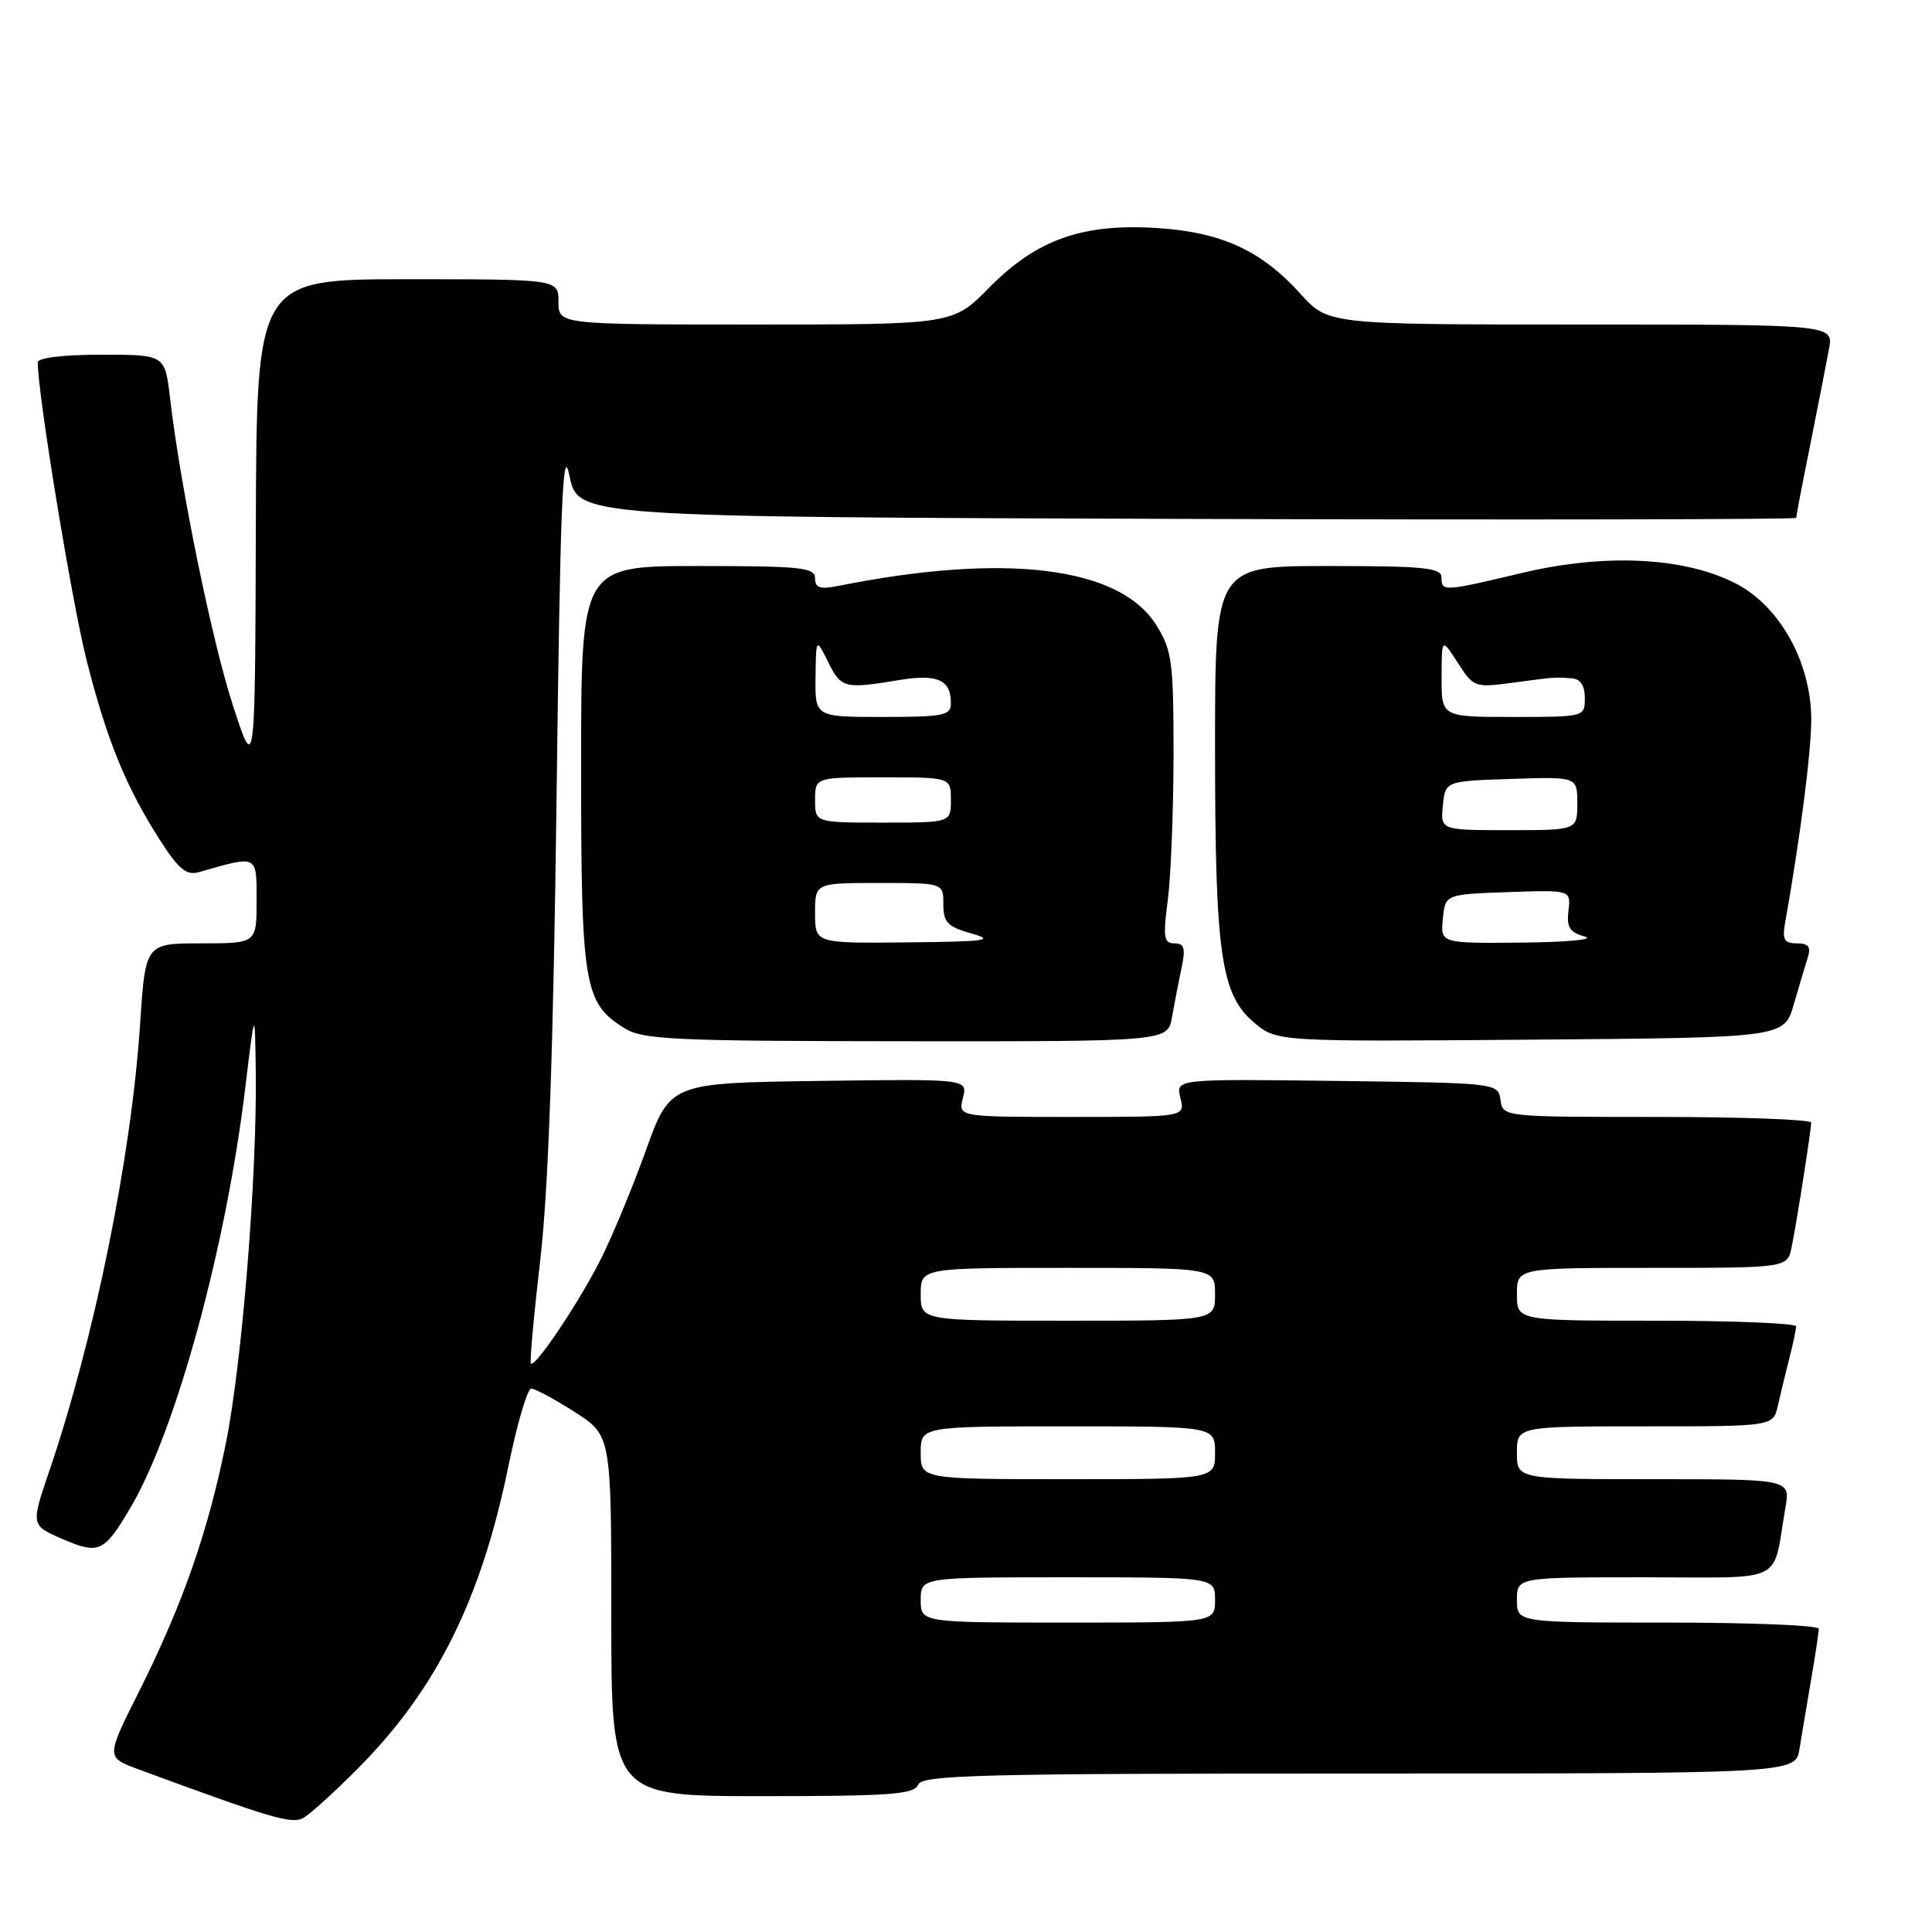 <?xml version="1.0" encoding="UTF-8" standalone="no"?>
<!DOCTYPE svg PUBLIC "-//W3C//DTD SVG 1.1//EN" "http://www.w3.org/Graphics/SVG/1.1/DTD/svg11.dtd" >
<svg xmlns="http://www.w3.org/2000/svg" xmlns:xlink="http://www.w3.org/1999/xlink" version="1.1" viewBox="0 0 256 256">
 <g >
 <path fill="currentColor"
d=" M 47.63 234.12 C 57.88 223.75 63.77 211.85 67.37 194.26 C 68.53 188.62 69.89 184.00 70.40 184.00 C 70.91 184.00 73.50 185.40 76.16 187.10 C 81.00 190.21 81.00 190.21 81.00 214.10 C 81.00 238.00 81.00 238.00 101.03 238.00 C 117.91 238.00 121.15 237.76 121.64 236.50 C 122.14 235.19 129.56 235.00 180.06 235.00 C 237.91 235.00 237.91 235.00 238.44 231.75 C 238.73 229.96 239.42 225.83 239.98 222.57 C 240.54 219.30 241.00 216.27 241.00 215.82 C 241.00 215.37 232.00 215.00 221.00 215.00 C 201.00 215.00 201.00 215.00 201.00 212.00 C 201.00 209.00 201.00 209.00 217.92 209.00 C 236.94 209.00 234.80 210.06 236.58 199.75 C 237.22 196.00 237.22 196.00 219.11 196.00 C 201.00 196.00 201.00 196.00 201.00 192.50 C 201.00 189.00 201.00 189.00 217.98 189.00 C 234.96 189.00 234.96 189.00 235.58 186.25 C 235.92 184.74 236.60 181.93 237.09 180.00 C 237.59 178.07 237.99 176.16 237.99 175.75 C 238.00 175.34 229.68 175.00 219.50 175.00 C 201.00 175.00 201.00 175.00 201.00 171.50 C 201.00 168.00 201.00 168.00 218.92 168.00 C 236.84 168.00 236.84 168.00 237.40 165.25 C 238.08 161.93 239.98 149.80 239.99 148.75 C 240.00 148.34 230.81 148.00 219.57 148.00 C 199.14 148.00 199.14 148.00 198.82 145.75 C 198.50 143.51 198.44 143.50 177.14 143.23 C 155.77 142.96 155.77 142.96 156.41 145.48 C 157.04 148.00 157.04 148.00 142.00 148.00 C 126.96 148.00 126.96 148.00 127.59 145.48 C 128.23 142.96 128.23 142.96 108.51 143.23 C 88.79 143.50 88.79 143.50 85.56 152.50 C 83.78 157.45 81.07 163.97 79.53 167.00 C 76.64 172.70 70.90 181.24 70.35 180.68 C 70.17 180.50 70.73 174.32 71.59 166.93 C 72.67 157.57 73.33 138.97 73.75 105.50 C 74.23 66.76 74.56 58.56 75.45 63.00 C 76.54 68.50 76.54 68.50 157.27 68.76 C 201.67 68.90 238.00 68.83 238.00 68.62 C 238.00 68.40 238.84 64.01 239.88 58.86 C 240.91 53.71 242.02 48.04 242.35 46.25 C 242.95 43.00 242.95 43.00 209.47 43.00 C 175.99 43.00 175.99 43.00 172.32 38.93 C 167.13 33.19 161.87 30.77 153.38 30.22 C 143.47 29.57 137.36 31.73 131.10 38.09 C 126.27 43.00 126.27 43.00 100.13 43.00 C 74.00 43.00 74.00 43.00 74.00 40.00 C 74.00 37.00 74.00 37.00 54.00 37.00 C 34.00 37.00 34.00 37.00 33.90 69.75 C 33.80 102.50 33.80 102.50 30.87 93.50 C 28.06 84.82 23.93 64.66 22.53 52.75 C 21.86 47.00 21.86 47.00 13.43 47.00 C 8.43 47.00 5.00 47.41 5.00 48.01 C 5.00 52.18 9.53 79.85 11.47 87.46 C 14.16 98.09 16.69 104.28 21.20 111.32 C 23.71 115.23 24.71 116.04 26.40 115.55 C 34.22 113.31 34.00 113.20 34.00 119.38 C 34.00 125.00 34.00 125.00 26.64 125.00 C 19.27 125.00 19.27 125.00 18.56 135.75 C 17.40 153.30 12.52 177.30 6.54 194.89 C 4.08 202.12 4.08 202.12 8.29 203.93 C 13.13 206.02 13.81 205.70 17.36 199.65 C 23.34 189.44 29.94 165.30 32.48 144.29 C 33.78 133.50 33.78 133.50 33.89 142.17 C 34.06 155.91 32.07 180.62 29.93 191.23 C 27.56 202.99 24.20 212.61 18.40 224.18 C 14.05 232.85 14.05 232.85 18.28 234.42 C 35.82 240.89 38.60 241.72 40.13 240.92 C 41.03 240.45 44.40 237.39 47.63 234.12 Z  M 155.30 134.75 C 155.62 132.96 156.18 130.04 156.56 128.25 C 157.12 125.63 156.93 125.00 155.62 125.00 C 154.21 125.00 154.09 124.21 154.74 119.25 C 155.15 116.09 155.49 107.42 155.50 100.00 C 155.50 87.70 155.30 86.18 153.23 82.85 C 148.40 75.08 133.23 73.20 111.06 77.64 C 108.65 78.12 108.00 77.90 108.00 76.62 C 108.00 75.19 106.14 75.00 92.50 75.00 C 77.00 75.00 77.00 75.00 77.00 101.60 C 77.00 130.66 77.37 132.91 82.76 136.25 C 85.20 137.76 89.30 137.95 120.12 137.97 C 154.74 138.00 154.74 138.00 155.30 134.75 Z  M 237.68 133.11 C 238.38 130.70 239.22 127.88 239.54 126.86 C 239.99 125.46 239.63 125.00 238.09 125.00 C 236.41 125.00 236.14 124.51 236.54 122.25 C 238.53 111.07 239.99 99.70 240.00 95.36 C 240.00 87.81 235.84 80.30 229.97 77.30 C 223.19 73.82 212.69 73.30 201.71 75.91 C 191.23 78.40 191.00 78.42 191.00 76.50 C 191.00 75.23 188.67 75.00 176.00 75.00 C 161.00 75.00 161.00 75.00 161.00 98.95 C 161.00 126.39 161.76 131.78 166.17 135.49 C 169.18 138.03 169.18 138.03 202.80 137.76 C 236.41 137.50 236.41 137.50 237.68 133.11 Z  M 122.00 212.00 C 122.00 209.00 122.00 209.00 141.50 209.00 C 161.00 209.00 161.00 209.00 161.00 212.00 C 161.00 215.00 161.00 215.00 141.50 215.00 C 122.00 215.00 122.00 215.00 122.00 212.00 Z  M 122.00 192.50 C 122.00 189.00 122.00 189.00 141.50 189.00 C 161.00 189.00 161.00 189.00 161.00 192.50 C 161.00 196.00 161.00 196.00 141.50 196.00 C 122.00 196.00 122.00 196.00 122.00 192.50 Z  M 122.00 171.50 C 122.00 168.00 122.00 168.00 141.50 168.00 C 161.00 168.00 161.00 168.00 161.00 171.50 C 161.00 175.00 161.00 175.00 141.50 175.00 C 122.00 175.00 122.00 175.00 122.00 171.50 Z  M 108.00 121.00 C 108.00 117.00 108.00 117.00 116.50 117.00 C 125.00 117.00 125.00 117.00 125.00 119.82 C 125.00 122.23 125.55 122.80 128.75 123.70 C 131.94 124.59 130.66 124.77 120.25 124.87 C 108.00 125.00 108.00 125.00 108.00 121.00 Z  M 108.00 106.00 C 108.00 103.00 108.00 103.00 117.00 103.00 C 126.00 103.00 126.00 103.00 126.00 106.00 C 126.00 109.00 126.00 109.00 117.00 109.00 C 108.00 109.00 108.00 109.00 108.00 106.00 Z  M 108.06 89.75 C 108.13 84.50 108.13 84.50 109.75 87.75 C 111.47 91.21 111.88 91.31 119.21 90.10 C 124.24 89.28 126.00 90.08 126.00 93.20 C 126.00 94.80 125.00 95.00 117.00 95.00 C 108.00 95.00 108.00 95.00 108.06 89.75 Z  M 191.19 121.75 C 191.50 118.50 191.50 118.50 199.83 118.21 C 208.15 117.92 208.15 117.92 207.83 120.66 C 207.56 122.87 207.99 123.54 210.00 124.10 C 211.39 124.49 207.70 124.84 201.69 124.90 C 190.87 125.00 190.87 125.00 191.19 121.75 Z  M 191.19 106.75 C 191.50 103.50 191.50 103.50 200.25 103.21 C 209.00 102.92 209.00 102.92 209.00 106.46 C 209.00 110.00 209.00 110.00 199.94 110.00 C 190.87 110.00 190.87 110.00 191.19 106.75 Z  M 191.02 89.75 C 191.03 84.50 191.03 84.50 193.16 87.82 C 195.24 91.07 195.41 91.13 200.39 90.47 C 206.14 89.70 205.87 89.72 208.25 89.88 C 209.42 89.96 210.00 90.83 210.00 92.50 C 210.00 94.99 209.97 95.00 200.50 95.00 C 191.00 95.00 191.00 95.00 191.02 89.75 Z "/>
</g>
</svg>